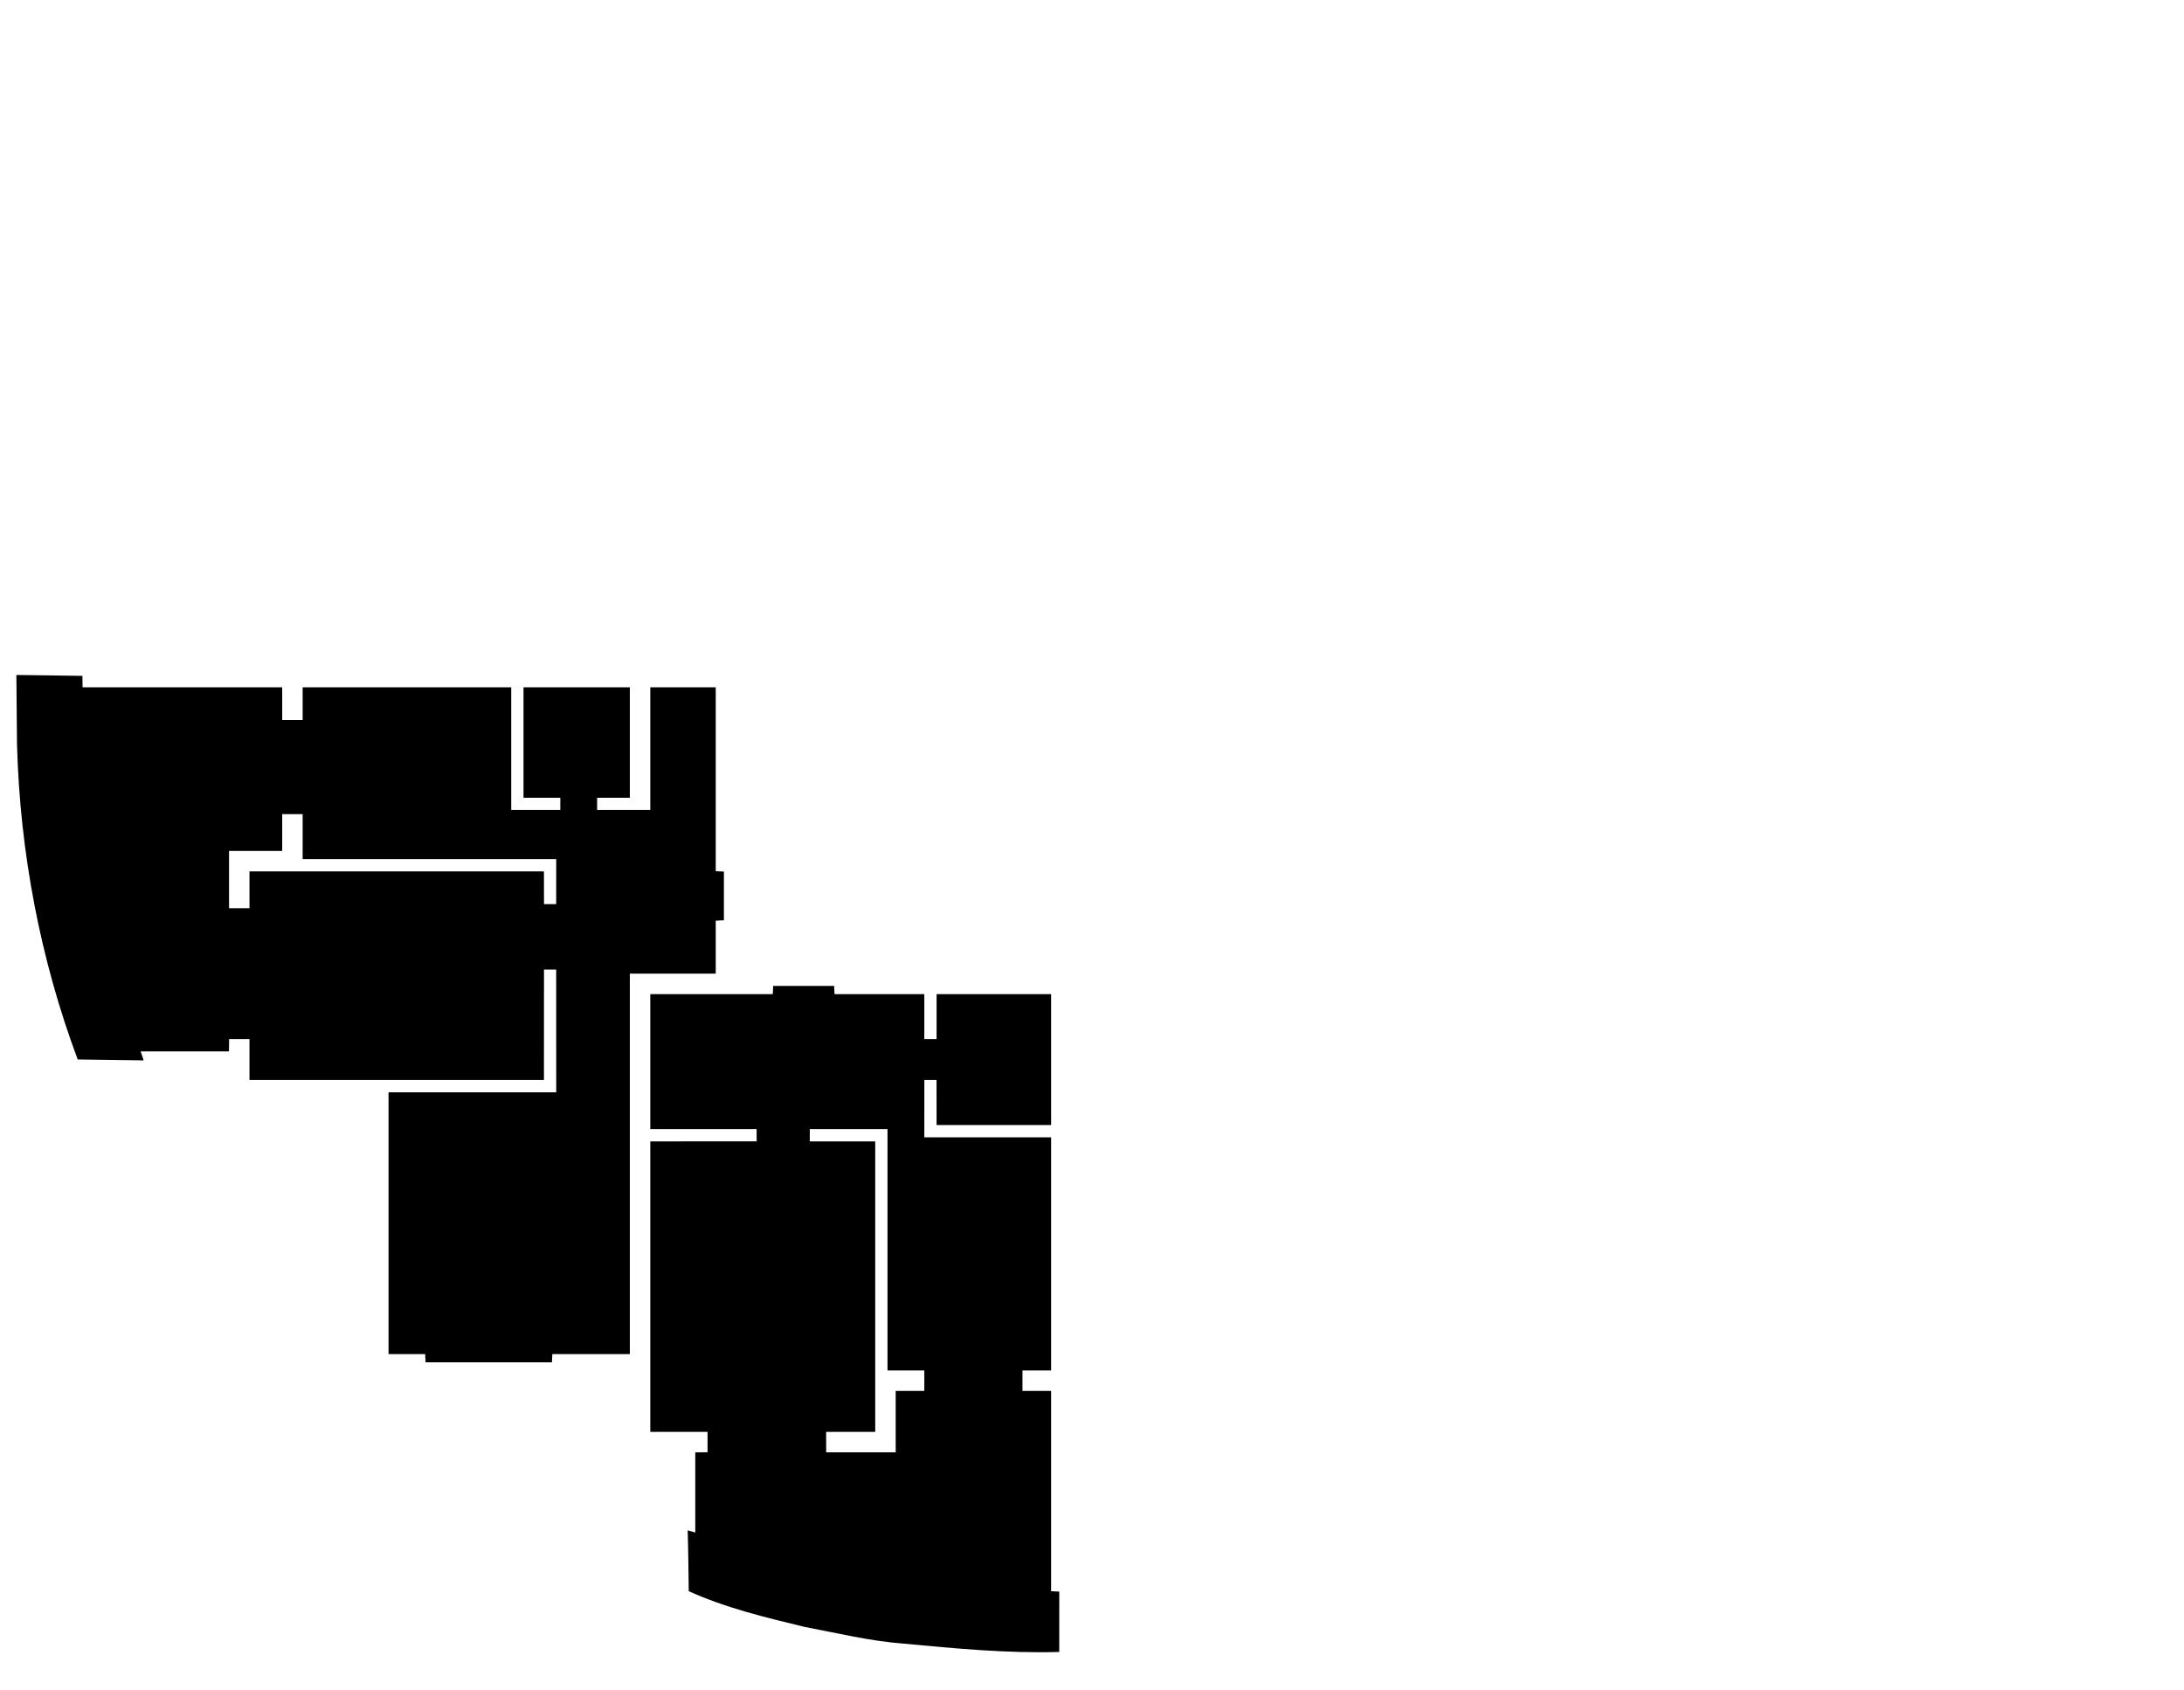 <?xml version="1.0" encoding="UTF-8" ?>
<!DOCTYPE svg PUBLIC "-//W3C//DTD SVG 1.1//EN" "http://www.w3.org/Graphics/SVG/1.1/DTD/svg11.dtd">
<svg width="534pt" height="413pt" viewBox="0 0 534 413" version="1.1" xmlns="http://www.w3.org/2000/svg">
<g id="#000000ff">
<path fill="#000000" opacity="1.00" d=" M 4.00 164.99 C 9.38 165.08 14.77 165.10 20.15 165.21 C 20.16 165.91 20.18 167.30 20.19 168.00 C 36.46 168.01 52.73 167.99 69.00 168.00 C 69.00 170.67 69.00 173.33 69.00 176.00 C 70.67 176.00 72.33 176.00 74.00 176.00 C 74.00 173.33 74.00 170.67 74.00 168.00 C 91.00 168.00 108.00 168.00 125.00 168.00 C 125.01 178.00 124.99 188.00 125.00 198.00 C 129.00 198.00 133.00 198.00 137.00 197.99 C 137.00 197.25 137.00 195.75 137.00 195.00 C 134.00 195.00 131.00 195.00 128.00 195.00 C 128.00 186.00 128.00 177.00 128.00 168.00 C 136.67 168.00 145.33 168.00 154.00 168.00 C 154.00 177.00 154.00 186.00 154.00 195.00 C 151.33 195.00 148.66 195.00 146.00 195.00 C 146.00 195.75 146.00 197.25 146.00 198.00 C 150.33 198.00 154.66 198.00 159.00 198.00 C 159.01 188.00 158.99 178.00 159.00 168.00 C 164.33 168.00 169.66 168.00 175.00 168.00 C 175.00 182.99 175.00 197.97 175.00 212.95 C 175.50 212.97 176.50 213.03 177.00 213.05 C 177.00 217.02 177.00 220.98 177.00 224.95 C 176.50 224.97 175.50 225.03 175.00 225.05 C 175.00 229.37 175.01 233.68 175.00 238.00 C 168.00 238.01 161.00 237.99 154.00 238.00 C 153.99 269.00 154.01 300.00 154.00 331.00 C 147.68 331.01 141.37 331.00 135.05 331.00 C 135.03 331.50 134.97 332.50 134.95 333.00 C 124.65 333.00 114.35 333.00 104.05 333.00 C 104.03 332.50 103.97 331.50 103.95 331.00 C 100.96 331.00 97.98 331.00 95.00 331.00 C 95.00 309.67 95.00 288.33 95.00 267.00 C 108.67 266.99 122.33 267.01 136.00 267.00 C 136.00 257.00 136.00 247.00 135.99 237.00 C 135.25 237.00 133.75 237.00 133.01 237.00 C 132.99 246.00 133.01 255.00 133.00 264.00 C 109.00 264.00 85.00 264.00 61.00 264.00 C 61.00 260.66 61.00 257.33 61.00 254.00 C 59.34 254.00 57.68 254.00 56.02 254.00 C 56.01 254.75 55.99 256.25 55.98 257.00 C 48.78 257.00 41.59 257.00 34.39 257.00 C 34.57 257.55 34.94 258.65 35.13 259.20 C 29.75 259.10 24.38 259.09 19.00 258.98 C 9.82 234.40 4.88 208.26 4.16 182.04 C 4.11 176.36 4.06 170.68 4.00 164.99 M 69.00 199.00 C 69.00 202.00 69.00 205.00 69.00 208.00 C 64.67 208.01 60.33 207.99 56.00 208.00 C 56.00 212.67 56.00 217.33 56.00 222.00 C 57.67 221.99 59.33 221.99 61.00 222.00 C 61.00 219.00 61.00 216.00 61.00 213.00 C 85.00 213.00 109.00 213.00 133.00 213.00 C 133.00 215.67 133.00 218.33 133.01 221.00 C 133.75 221.00 135.25 221.00 135.99 221.00 C 136.00 217.33 136.00 213.67 136.00 210.00 C 115.33 209.99 94.67 210.01 74.00 210.00 C 74.00 206.33 74.00 202.66 74.00 199.00 C 72.33 199.00 70.67 199.00 69.00 199.00 Z" />
<path fill="#000000" opacity="1.00" d=" M 189.05 241.00 C 194.02 241.00 198.98 241.00 203.95 241.00 C 203.97 241.50 204.03 242.50 204.05 243.00 C 211.37 243.00 218.68 242.99 226.00 243.00 C 226.00 246.67 225.99 250.33 226.00 254.00 C 226.75 254.00 228.25 254.00 229.00 254.00 C 229.00 250.33 229.00 246.67 229.00 243.00 C 238.33 243.00 247.66 243.00 257.00 243.00 C 257.00 253.67 257.00 264.33 257.00 275.00 C 247.66 275.00 238.33 275.00 229.00 275.00 C 228.99 271.33 229.00 267.66 228.99 264.00 C 228.25 264.00 226.75 264.00 226.01 264.00 C 225.99 268.66 226.00 273.33 226.00 278.00 C 236.33 278.01 246.66 277.99 257.00 278.00 C 257.00 297.00 257.00 316.00 257.00 335.00 C 254.66 335.00 252.33 335.00 250.00 335.00 C 250.00 336.66 250.00 338.33 250.00 340.00 C 252.33 340.00 254.66 340.00 257.00 340.00 C 257.00 356.32 257.00 372.63 257.00 388.95 C 257.50 388.97 258.50 389.03 259.00 389.05 C 258.99 393.97 259.01 398.89 258.99 403.80 C 246.27 404.18 233.60 402.95 220.96 401.77 C 212.79 401.16 204.80 399.21 196.77 397.69 C 187.15 395.36 177.45 393.05 168.40 388.95 C 168.32 383.99 168.30 379.03 168.14 374.08 C 168.61 374.21 169.54 374.48 170.00 374.61 C 170.00 368.08 170.00 361.55 170.00 355.02 C 170.75 355.01 172.25 354.99 173.00 354.98 C 173.00 353.32 173.00 351.66 173.00 350.00 C 168.33 349.99 163.67 350.01 159.00 350.00 C 159.00 326.33 159.00 302.67 159.00 279.00 C 167.67 278.99 176.33 279.01 185.00 278.99 C 185.00 278.25 185.00 276.75 185.00 276.00 C 176.33 275.99 167.67 276.01 159.00 276.00 C 159.00 265.00 159.00 254.00 159.00 243.00 C 168.98 242.99 178.96 243.00 188.95 243.00 C 188.97 242.50 189.03 241.50 189.05 241.00 M 198.00 276.00 C 198.00 276.75 198.00 278.25 198.00 279.00 C 203.33 279.01 208.66 278.99 214.00 279.00 C 214.00 302.67 214.00 326.33 214.00 350.00 C 210.00 350.01 206.00 349.99 202.00 350.00 C 202.00 351.66 202.00 353.33 202.00 355.00 C 207.67 355.00 213.33 355.00 219.00 355.00 C 219.01 350.00 218.99 345.00 219.00 340.00 C 221.33 340.00 223.67 340.00 226.00 339.99 C 226.00 338.33 225.99 336.66 226.00 335.00 C 223.00 335.00 220.00 335.00 217.00 335.00 C 216.99 315.33 217.01 295.67 217.00 276.00 C 210.66 276.00 204.33 276.00 198.00 276.00 Z" />
</g>
</svg>
